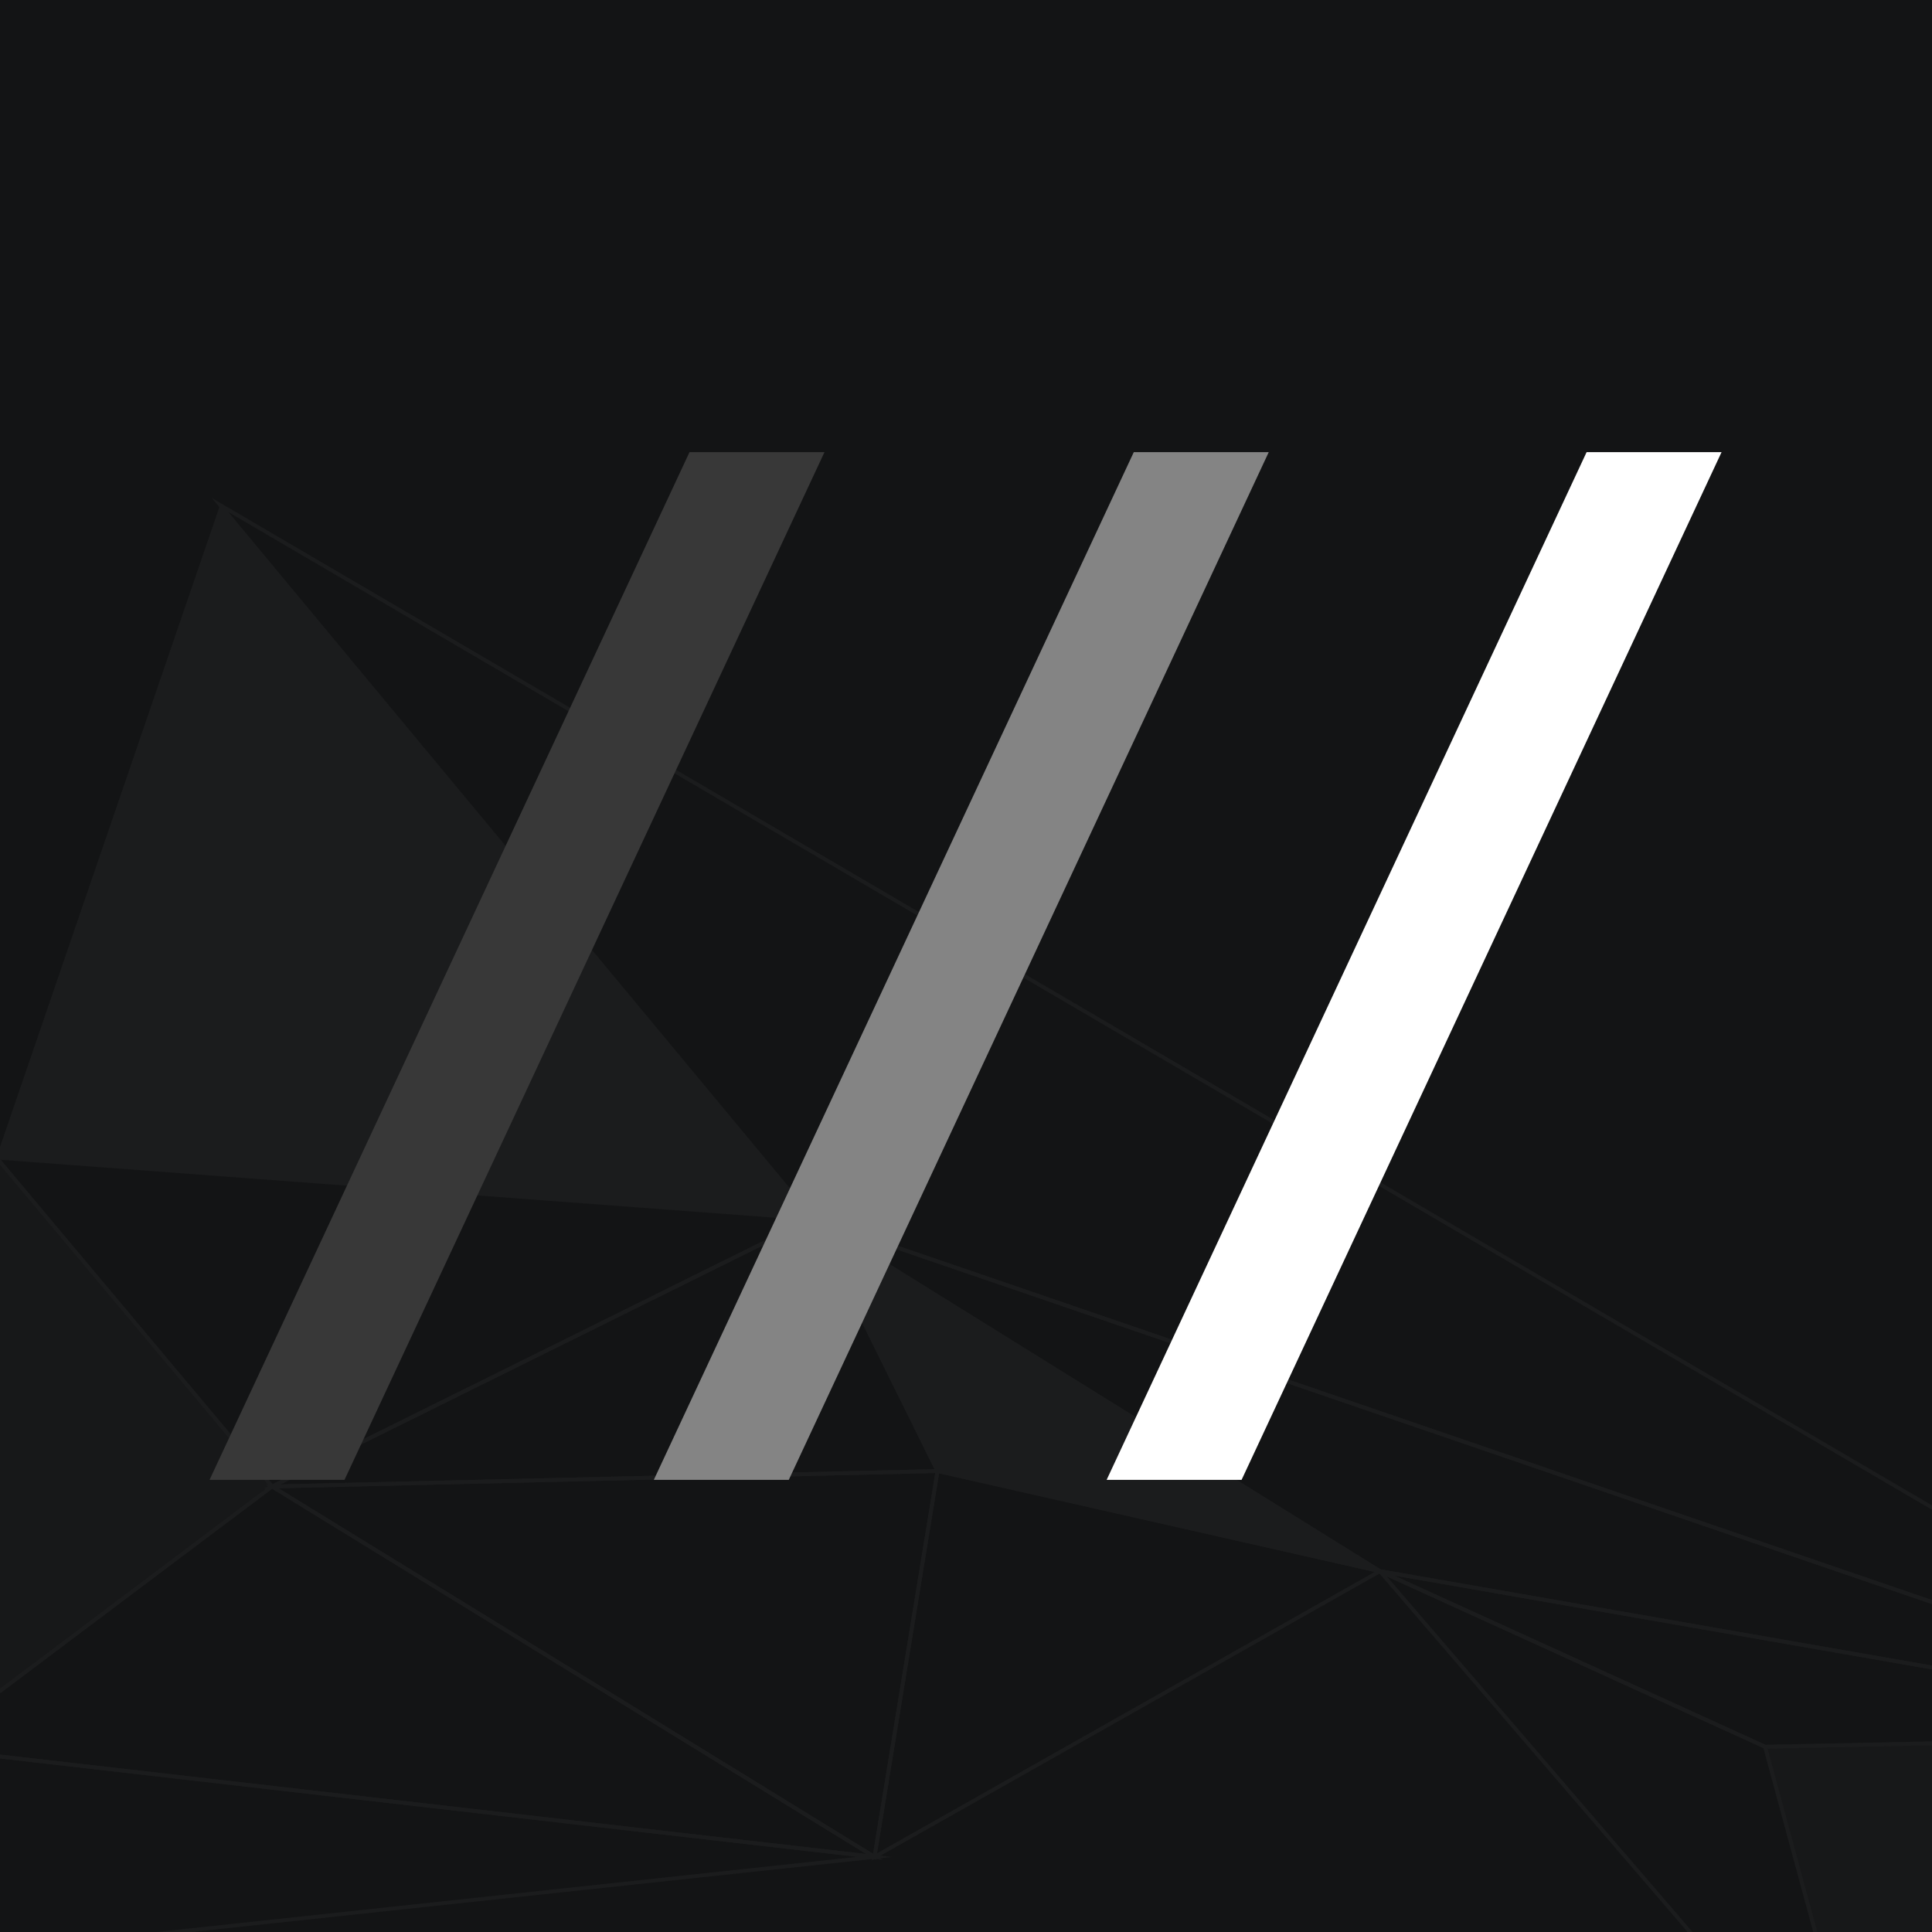 <svg id="a2f8ddb4-7e50-4f4b-b1cd-72eb5f8490e9" data-name="Layer 2" xmlns="http://www.w3.org/2000/svg" width="2048" height="2048" viewBox="0 0 2048 2048"><defs><style>.be13afa1-ebd6-410b-ba68-50c93a727330{fill:#131415;}.ae3fcf11-7e88-40dc-b297-8480eb52ae38{opacity:0.1;}.aaa166ed-82cb-4337-a132-b85029e33c44,.ba887f90-eac5-402e-a380-37063ac6a2cc,.e68bac56-8f46-437d-9526-329e62c32d8c{fill:#666;}.aaa166ed-82cb-4337-a132-b85029e33c44,.e68bac56-8f46-437d-9526-329e62c32d8c,.eff32e76-34c0-4efc-ab31-94e8dd4a2a62{stroke:#666;stroke-miterlimit:10;stroke-width:4px;}.aaa166ed-82cb-4337-a132-b85029e33c44{opacity:0.5;}.eff32e76-34c0-4efc-ab31-94e8dd4a2a62{fill:none;}.b4fcc41e-3bbb-4520-95c1-317ae76aa54e{fill:#383838;}.b4e0c75b-b4c5-401a-b1b8-19a56e906460{fill:#848484;}.bd82f546-9f83-4a59-9e30-d803eac975dc{fill:#fff;}</style></defs><rect class="be13afa1-ebd6-410b-ba68-50c93a727330" width="2048" height="2048"/><g id="a4b64461-47d3-4e85-9404-98e47afc072f" data-name="Layer 6" class="ae3fcf11-7e88-40dc-b297-8480eb52ae38"><polygon id="bb98d567-0792-4201-80c0-67d8cbeb6fd8" data-name="triangle36" class="aaa166ed-82cb-4337-a132-b85029e33c44" points="1985.34 2273.48 1871.01 1851.6 2460.28 1839.53 1985.34 2273.48"/><polygon id="f3be5b50-77f1-4d95-b3f8-9c8e5d95fa6c" data-name="triangle36" class="eff32e76-34c0-4efc-ab31-94e8dd4a2a62" points="926.99 1968.38 993.82 1559.34 288.41 1575.74 926.99 1968.38"/><polygon id="f34794eb-12e4-45d2-94a7-e00f5c3ea67d" data-name="triangle36" class="eff32e76-34c0-4efc-ab31-94e8dd4a2a62" points="926.99 1968.38 288.41 1575.74 -80.08 1852.78 926.99 1968.38"/><polygon id="e29fe63e-b31a-4a14-a44d-d6558d37e2da" data-name="triangle36" class="eff32e76-34c0-4efc-ab31-94e8dd4a2a62" points="926.99 1968.38 -93.77 2077.85 -80.08 1852.78 926.99 1968.38"/><polygon id="ba66391c-3a26-4330-a96b-ba1be28a31ff" data-name="triangle36" class="aaa166ed-82cb-4337-a132-b85029e33c44" points="288.41 1575.74 -3.82 1227.05 -80.08 1852.78 288.41 1575.74"/><polygon id="a92c0086-b43a-4191-9ce6-2c1489ed9551" data-name="triangle36" class="eff32e76-34c0-4efc-ab31-94e8dd4a2a62" points="2460.28 1839.53 233.29 535.31 861.48 1291.8 2460.28 1839.53"/><polygon id="ba5004ed-6181-4ac9-ace2-8cfda6f9619c" data-name="triangle36" class="eff32e76-34c0-4efc-ab31-94e8dd4a2a62" points="993.82 1559.34 288.41 1575.74 861.48 1291.8 993.82 1559.34"/><polygon id="efeafca2-1e5a-46b9-a167-acb5e7eb9ad8" data-name="triangle36" class="eff32e76-34c0-4efc-ab31-94e8dd4a2a62" points="288.41 1575.74 -3.82 1227.05 861.48 1291.8 288.41 1575.74"/><polygon id="e4376ff2-9abf-418f-8ce1-c0ee7ebf2f54" data-name="triangle36" class="ba887f90-eac5-402e-a380-37063ac6a2cc" points="-3.82 1227.05 233.29 535.31 861.48 1291.8 -3.82 1227.05"/><polygon id="e1aa25bf-d588-4a2b-9ae5-1e8c5fccfafb" data-name="triangle36" class="eff32e76-34c0-4efc-ab31-94e8dd4a2a62" points="926.99 1968.38 993.82 1559.34 1462.75 1665.5 926.99 1968.38"/><polygon id="f4c6db85-a82a-4a39-9fad-51676e89a6c5" data-name="triangle36" class="eff32e76-34c0-4efc-ab31-94e8dd4a2a62" points="2460.28 1839.53 1871.01 1851.6 1462.75 1665.5 2460.28 1839.53"/><polygon id="b15508f8-2ffc-400d-960b-45203acc8bfe" data-name="triangle36" class="eff32e76-34c0-4efc-ab31-94e8dd4a2a62" points="2460.28 1839.53 861.48 1291.8 1462.75 1665.5 2460.28 1839.53"/><polygon id="f2fcc553-0f2a-4506-ba64-fd172f08f298" data-name="triangle36" class="e68bac56-8f46-437d-9526-329e62c32d8c" points="993.82 1559.34 861.48 1291.8 1462.75 1665.5 993.82 1559.34"/><polygon id="b6c4433d-b1e9-41b2-9438-daadec7f22d0" data-name="triangle36" class="eff32e76-34c0-4efc-ab31-94e8dd4a2a62" points="1985.34 2273.48 1871.01 1851.6 1462.75 1665.5 1985.34 2273.48"/></g><path class="b4fcc41e-3bbb-4520-95c1-317ae76aa54e" d="M730.92,479.28H874L365.18,1568.72H222.12Z"/><path class="b4e0c75b-b4c5-401a-b1b8-19a56e906460" d="M1201.87,479.28h143.06L836.13,1568.72H693.07Z"/><path class="bd82f546-9f83-4a59-9e30-d803eac975dc" d="M1681.87,479.28h143.06l-508.8,1089.44H1173.07Z"/></svg>